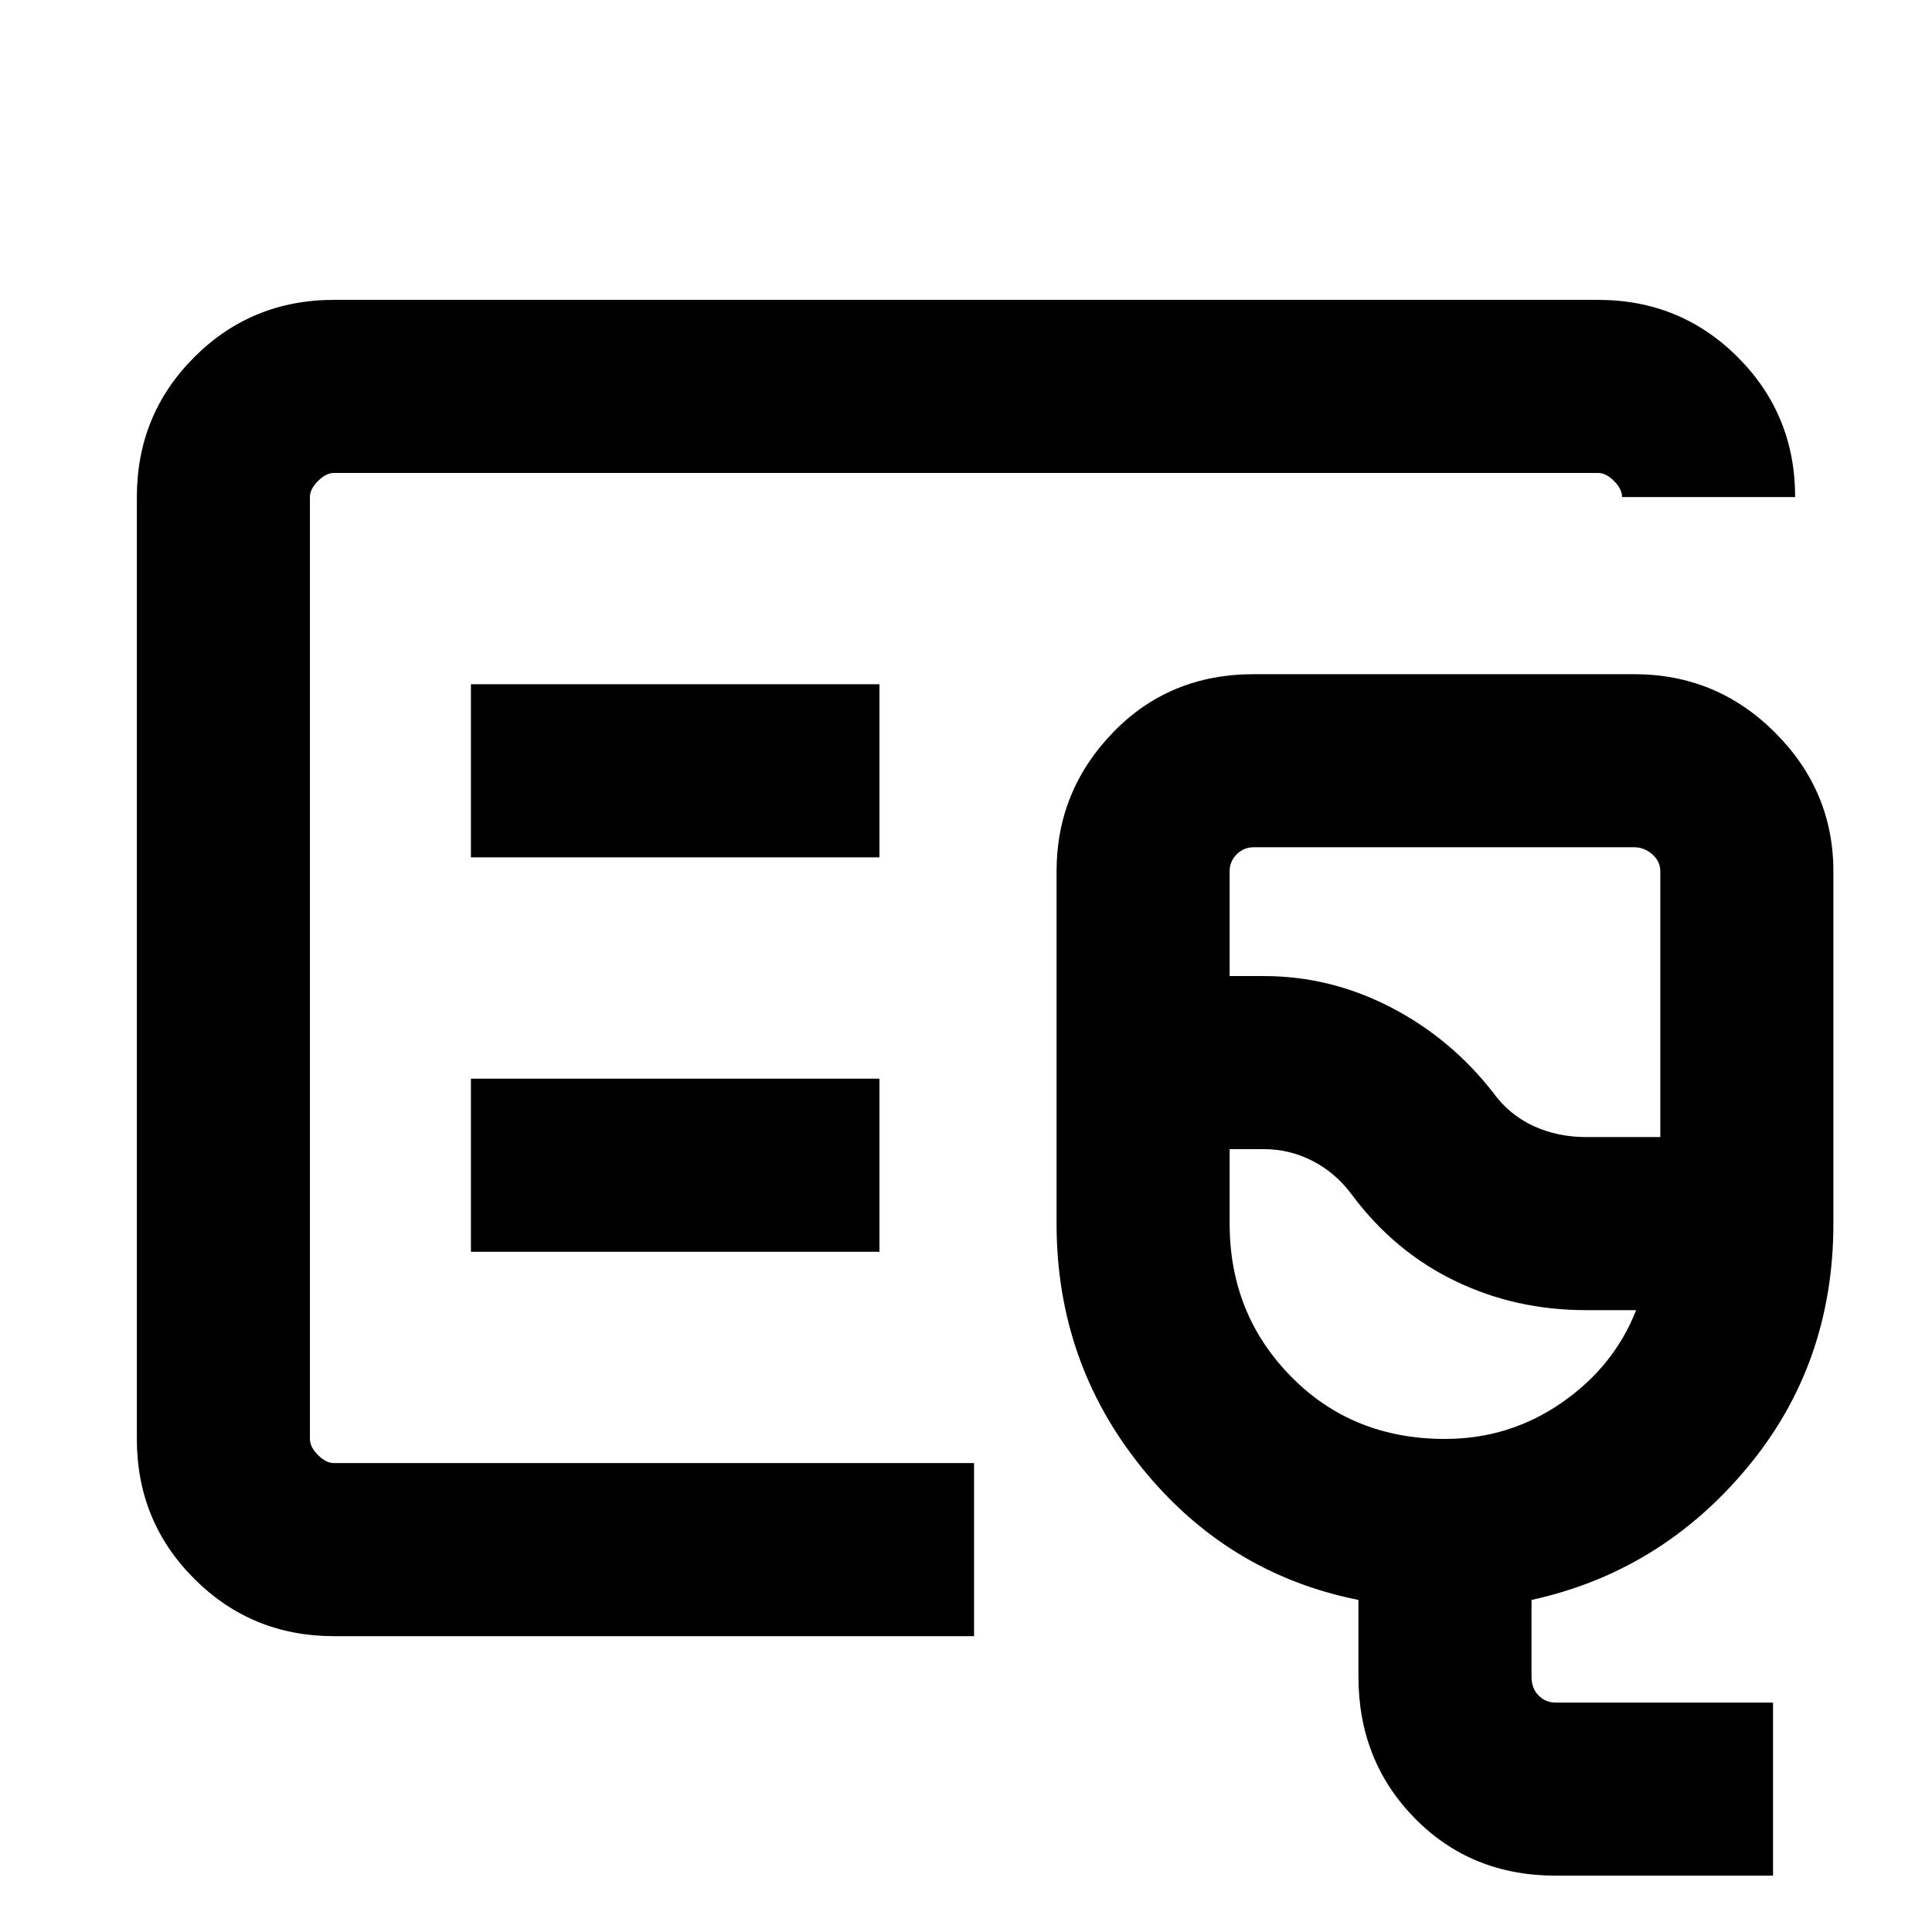 <svg xmlns="http://www.w3.org/2000/svg" height="24" width="24"><path d="M4.15 20.325q-1.025 0-1.737-.713Q1.7 18.9 1.7 17.875v-11.7q0-1.025.713-1.738.712-.712 1.737-.712h15.7q1.025 0 1.737.712.713.713.713 1.738h-2.15q0-.1-.1-.2t-.2-.1H4.15q-.1 0-.2.1t-.1.2v11.7q0 .1.1.2t.2.1h7.95v2.15Zm-.3-2.15V5.875v12.3ZM19.325 23.3q-1.05 0-1.75-.713-.7-.712-.7-1.762v-.95q-1.625-.325-2.687-1.637-1.063-1.313-1.063-3.038v-4.375q0-1 .7-1.725.7-.725 1.75-.725H20.3q1.025 0 1.75.725.725.725.725 1.725V15.2q0 1.75-1.075 3.037-1.075 1.288-2.675 1.638v.95q0 .15.088.237.087.088.212.088h2.7v2.15Zm.375-9.175h.925v-3.3q0-.125-.1-.213-.1-.087-.225-.087h-4.725q-.125 0-.212.087-.088.088-.088.213v1.3h.425q.825 0 1.575.387.75.388 1.275 1.063.2.275.5.413.3.137.65.137Zm-1.75 3.75q.8 0 1.45-.45.65-.45.925-1.15H19.7q-.875 0-1.625-.363-.75-.362-1.275-1.062-.2-.275-.488-.425-.287-.15-.612-.15h-.425v.925q0 1.125.763 1.9.762.775 1.912.775Zm-1.15-4.3ZM5.85 10.65h5.075V8.5H5.85Zm0 4.9h5.075V13.4H5.85Z"/></svg>